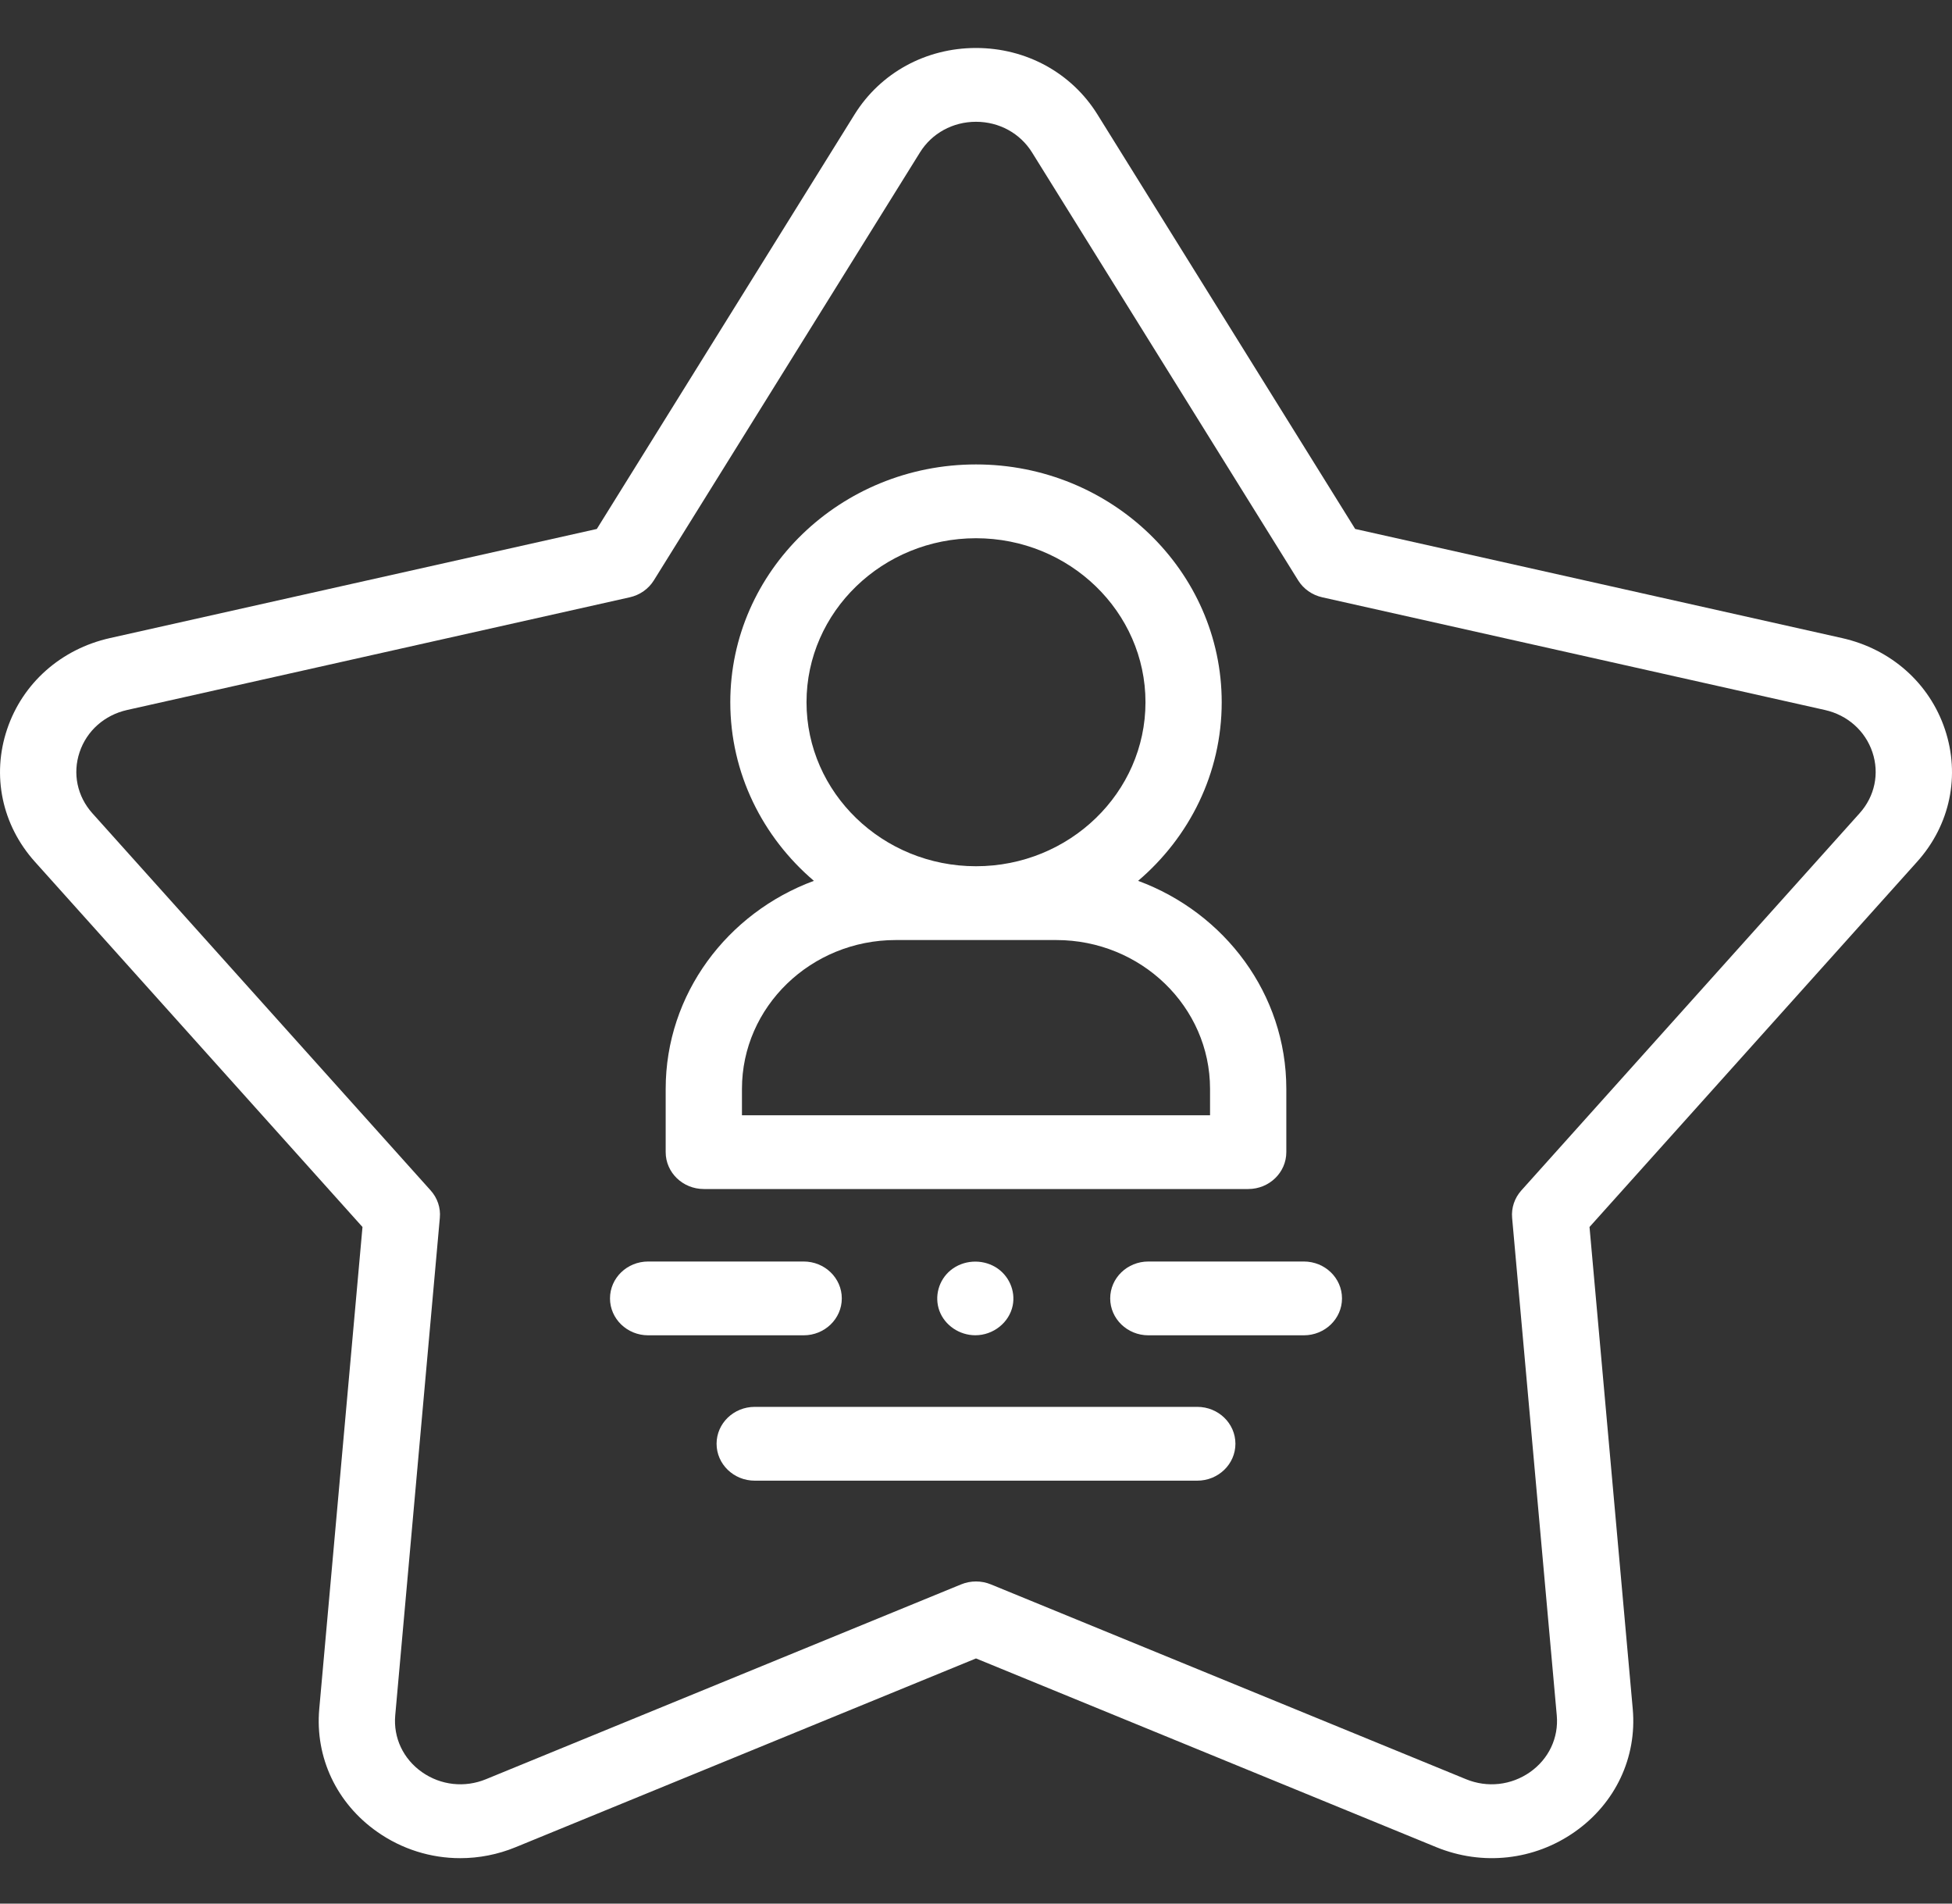 <svg width="40" height="39" viewBox="0 0 40 39" fill="none" xmlns="http://www.w3.org/2000/svg">
<rect x="0" y="0" width="40" height="39" fill="#333333" stroke="none"/>
<g clip-path="url(#clip0_207_1018)">
<path d="M16.469 27.357H13.282C12.85 27.357 12.5 27.018 12.5 26.601C12.5 26.183 12.85 25.845 13.282 25.845H16.469C16.9 25.845 17.25 26.183 17.25 26.601C17.25 27.018 16.9 27.357 16.469 27.357Z" fill="white"/>
<path d="M26.718 27.357H23.532C23.1 27.357 22.75 27.018 22.75 26.601C22.75 26.183 23.1 25.845 23.532 25.845H26.718C27.15 25.845 27.5 26.183 27.5 26.601C27.5 27.018 27.15 27.357 26.718 27.357Z" fill="white"/>
<path d="M19.986 27.356C19.66 27.356 19.36 27.153 19.25 26.855C19.143 26.562 19.234 26.226 19.48 26.024C19.737 25.814 20.112 25.789 20.398 25.959C20.671 26.122 20.814 26.443 20.752 26.748C20.68 27.097 20.354 27.356 19.986 27.356Z" fill="white"/>
<path d="M24.534 30.335H15.466C15.034 30.335 14.684 29.996 14.684 29.579C14.684 29.161 15.034 28.823 15.466 28.823H24.534C24.966 28.823 25.316 29.161 25.316 29.579C25.316 29.996 24.966 30.335 24.534 30.335Z" fill="white"/>
<path d="M23.322 18.046C24.372 17.152 25.035 15.843 25.035 14.387C25.035 11.701 22.776 9.515 20 9.515C17.224 9.515 14.965 11.701 14.965 14.387C14.965 15.843 15.629 17.152 16.678 18.046C14.905 18.701 13.641 20.365 13.641 22.308V23.604C13.641 24.022 13.991 24.36 14.423 24.36H25.578C26.009 24.36 26.359 24.022 26.359 23.604V22.308C26.359 20.365 25.096 18.701 23.322 18.046ZM20 11.027C21.915 11.027 23.473 12.534 23.473 14.387C23.473 16.24 21.915 17.747 20 17.747C18.085 17.747 16.527 16.24 16.527 14.387C16.527 12.534 18.085 11.027 20 11.027ZM24.796 22.849H15.204V22.308C15.204 20.627 16.617 19.259 18.355 19.259H21.645C23.383 19.259 24.796 20.627 24.796 22.308V22.849H24.796Z" fill="white"/>
<path d="M9.43 38.069C8.83 38.069 8.236 37.886 7.729 37.529C6.897 36.945 6.454 36.004 6.542 35.013L7.428 25.138L0.713 17.653C0.04 16.902 -0.173 15.888 0.145 14.942C0.462 13.996 1.25 13.298 2.251 13.073L12.23 10.837L17.512 2.344C18.042 1.492 18.972 0.983 20 0.983C21.028 0.983 21.958 1.492 22.488 2.344L27.77 10.837L37.749 13.073C38.75 13.298 39.538 13.996 39.855 14.942C40.173 15.889 39.961 16.902 39.287 17.653L32.572 25.138L33.458 35.013C33.546 36.004 33.103 36.945 32.271 37.529C31.439 38.114 30.378 38.231 29.431 37.843L20 33.977L10.569 37.843C10.2 37.995 9.813 38.069 9.43 38.069ZM20 2.495C19.525 2.495 19.095 2.73 18.851 3.124L13.398 11.891C13.289 12.066 13.111 12.191 12.905 12.237L2.604 14.546C2.141 14.65 1.777 14.973 1.631 15.41C1.484 15.847 1.582 16.315 1.893 16.662L8.825 24.389C8.964 24.544 9.032 24.746 9.013 24.95L8.099 35.144C8.058 35.602 8.263 36.036 8.647 36.306C9.031 36.576 9.522 36.631 9.959 36.451L19.695 32.46C19.89 32.38 20.11 32.38 20.305 32.46L30.041 36.451C30.478 36.631 30.968 36.576 31.353 36.306C31.737 36.036 31.942 35.602 31.901 35.144L30.986 24.95C30.968 24.746 31.036 24.544 31.175 24.389L38.106 16.662C38.418 16.315 38.516 15.847 38.369 15.41C38.222 14.973 37.859 14.65 37.396 14.546L27.095 12.237C26.889 12.191 26.711 12.066 26.602 11.891L21.149 3.124C20.904 2.73 20.475 2.495 20 2.495Z" fill="white"/>
</g>
<defs>
<clipPath id="clip0_207_1018">
<rect width="40" height="38.701" fill="white" transform="translate(0 0.175)"/>
</clipPath>
</defs>
</svg>

